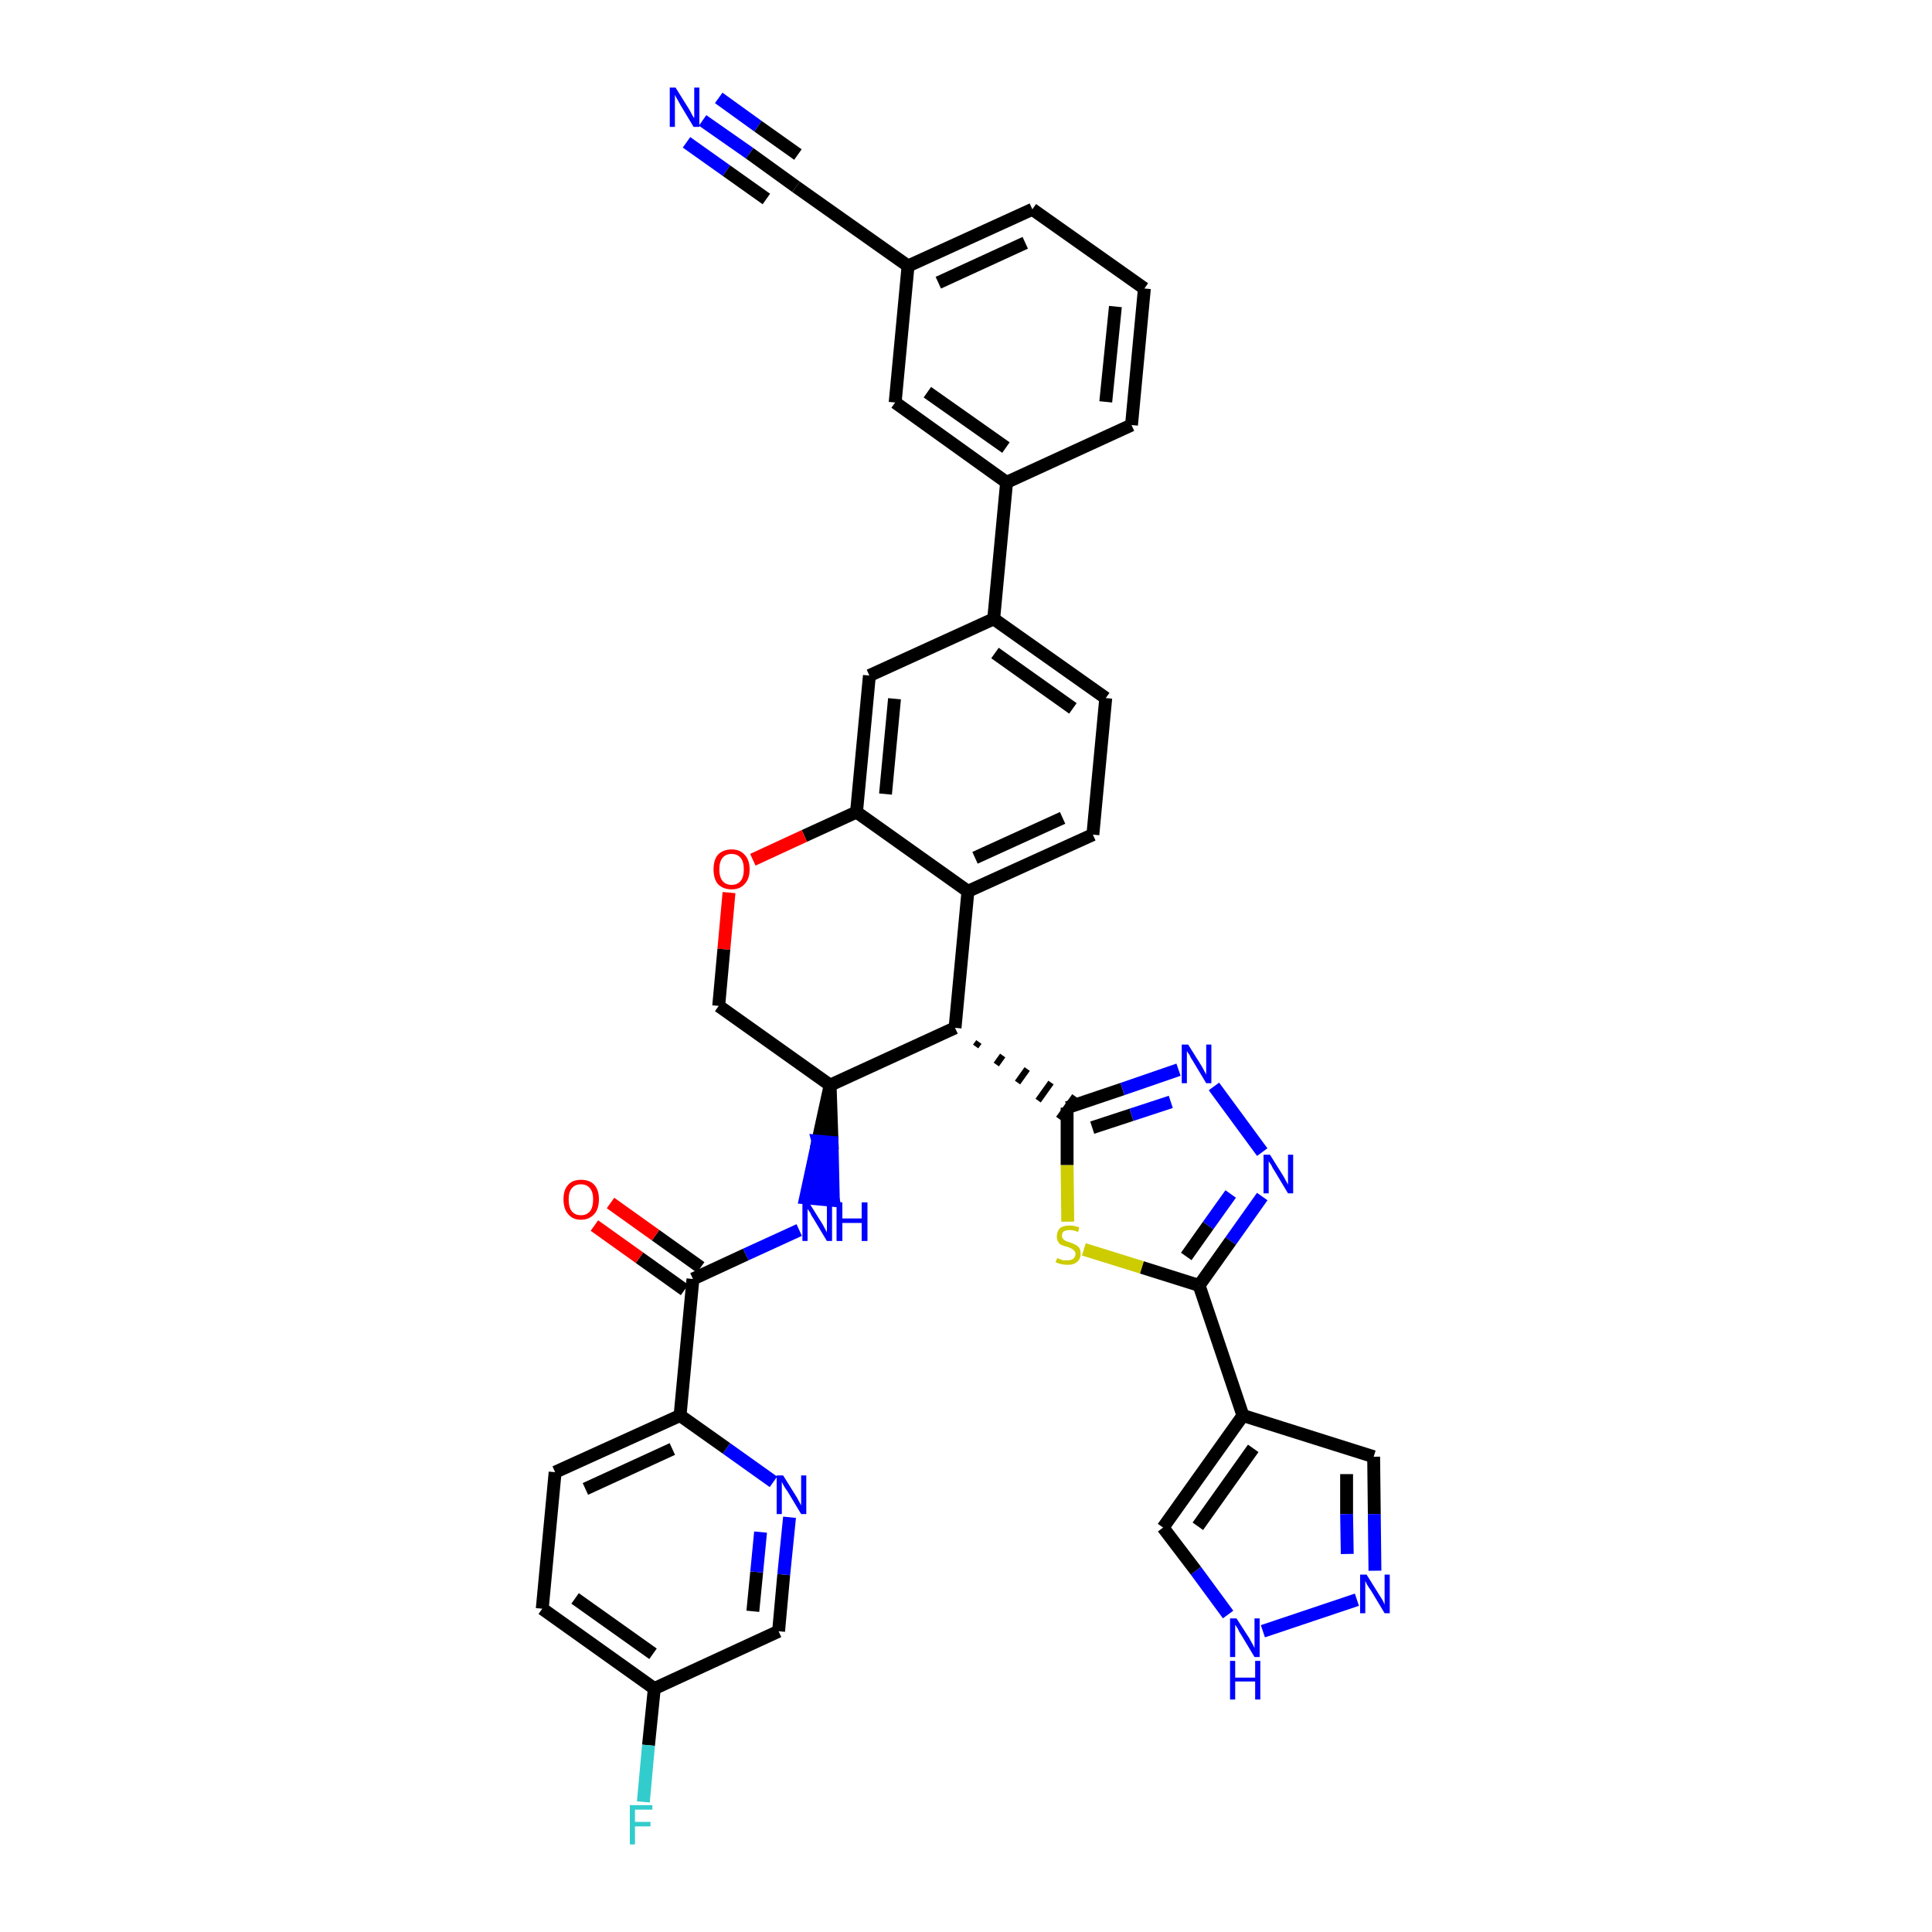 <?xml version='1.0' encoding='iso-8859-1'?>
<svg version='1.1' baseProfile='full'
              xmlns='http://www.w3.org/2000/svg'
                      xmlns:rdkit='http://www.rdkit.org/xml'
                      xmlns:xlink='http://www.w3.org/1999/xlink'
                  xml:space='preserve'
width='300px' height='300px' viewBox='0 0 300 300'>
<!-- END OF HEADER -->
<path class='bond-0 atom-0 atom-1' d='M 109.1,18.7 L 116.4,23.8' style='fill:none;fill-rule:evenodd;stroke:#0000FF;stroke-width:2.0px;stroke-linecap:butt;stroke-linejoin:miter;stroke-opacity:1' />
<path class='bond-0 atom-0 atom-1' d='M 116.4,23.8 L 123.6,29.0' style='fill:none;fill-rule:evenodd;stroke:#000000;stroke-width:2.0px;stroke-linecap:butt;stroke-linejoin:miter;stroke-opacity:1' />
<path class='bond-0 atom-0 atom-1' d='M 106.6,22.1 L 112.8,26.5' style='fill:none;fill-rule:evenodd;stroke:#0000FF;stroke-width:2.0px;stroke-linecap:butt;stroke-linejoin:miter;stroke-opacity:1' />
<path class='bond-0 atom-0 atom-1' d='M 112.8,26.5 L 119.0,30.9' style='fill:none;fill-rule:evenodd;stroke:#000000;stroke-width:2.0px;stroke-linecap:butt;stroke-linejoin:miter;stroke-opacity:1' />
<path class='bond-0 atom-0 atom-1' d='M 111.6,15.2 L 117.7,19.6' style='fill:none;fill-rule:evenodd;stroke:#0000FF;stroke-width:2.0px;stroke-linecap:butt;stroke-linejoin:miter;stroke-opacity:1' />
<path class='bond-0 atom-0 atom-1' d='M 117.7,19.6 L 123.9,24.0' style='fill:none;fill-rule:evenodd;stroke:#000000;stroke-width:2.0px;stroke-linecap:butt;stroke-linejoin:miter;stroke-opacity:1' />
<path class='bond-1 atom-1 atom-2' d='M 123.6,29.0 L 141.0,41.3' style='fill:none;fill-rule:evenodd;stroke:#000000;stroke-width:2.0px;stroke-linecap:butt;stroke-linejoin:miter;stroke-opacity:1' />
<path class='bond-2 atom-2 atom-3' d='M 141.0,41.3 L 160.3,32.5' style='fill:none;fill-rule:evenodd;stroke:#000000;stroke-width:2.0px;stroke-linecap:butt;stroke-linejoin:miter;stroke-opacity:1' />
<path class='bond-2 atom-2 atom-3' d='M 145.7,43.9 L 159.2,37.7' style='fill:none;fill-rule:evenodd;stroke:#000000;stroke-width:2.0px;stroke-linecap:butt;stroke-linejoin:miter;stroke-opacity:1' />
<path class='bond-37 atom-37 atom-2' d='M 139.0,62.5 L 141.0,41.3' style='fill:none;fill-rule:evenodd;stroke:#000000;stroke-width:2.0px;stroke-linecap:butt;stroke-linejoin:miter;stroke-opacity:1' />
<path class='bond-3 atom-3 atom-4' d='M 160.3,32.5 L 177.7,44.8' style='fill:none;fill-rule:evenodd;stroke:#000000;stroke-width:2.0px;stroke-linecap:butt;stroke-linejoin:miter;stroke-opacity:1' />
<path class='bond-4 atom-4 atom-5' d='M 177.7,44.8 L 175.7,66.0' style='fill:none;fill-rule:evenodd;stroke:#000000;stroke-width:2.0px;stroke-linecap:butt;stroke-linejoin:miter;stroke-opacity:1' />
<path class='bond-4 atom-4 atom-5' d='M 173.2,47.6 L 171.7,62.4' style='fill:none;fill-rule:evenodd;stroke:#000000;stroke-width:2.0px;stroke-linecap:butt;stroke-linejoin:miter;stroke-opacity:1' />
<path class='bond-5 atom-5 atom-6' d='M 175.7,66.0 L 156.3,74.9' style='fill:none;fill-rule:evenodd;stroke:#000000;stroke-width:2.0px;stroke-linecap:butt;stroke-linejoin:miter;stroke-opacity:1' />
<path class='bond-6 atom-6 atom-7' d='M 156.3,74.9 L 154.3,96.1' style='fill:none;fill-rule:evenodd;stroke:#000000;stroke-width:2.0px;stroke-linecap:butt;stroke-linejoin:miter;stroke-opacity:1' />
<path class='bond-36 atom-6 atom-37' d='M 156.3,74.9 L 139.0,62.5' style='fill:none;fill-rule:evenodd;stroke:#000000;stroke-width:2.0px;stroke-linecap:butt;stroke-linejoin:miter;stroke-opacity:1' />
<path class='bond-36 atom-6 atom-37' d='M 156.2,69.5 L 144.0,60.9' style='fill:none;fill-rule:evenodd;stroke:#000000;stroke-width:2.0px;stroke-linecap:butt;stroke-linejoin:miter;stroke-opacity:1' />
<path class='bond-7 atom-7 atom-8' d='M 154.3,96.1 L 171.7,108.4' style='fill:none;fill-rule:evenodd;stroke:#000000;stroke-width:2.0px;stroke-linecap:butt;stroke-linejoin:miter;stroke-opacity:1' />
<path class='bond-7 atom-7 atom-8' d='M 154.5,101.4 L 166.6,110.0' style='fill:none;fill-rule:evenodd;stroke:#000000;stroke-width:2.0px;stroke-linecap:butt;stroke-linejoin:miter;stroke-opacity:1' />
<path class='bond-38 atom-12 atom-7' d='M 135.0,104.9 L 154.3,96.1' style='fill:none;fill-rule:evenodd;stroke:#000000;stroke-width:2.0px;stroke-linecap:butt;stroke-linejoin:miter;stroke-opacity:1' />
<path class='bond-8 atom-8 atom-9' d='M 171.7,108.4 L 169.7,129.6' style='fill:none;fill-rule:evenodd;stroke:#000000;stroke-width:2.0px;stroke-linecap:butt;stroke-linejoin:miter;stroke-opacity:1' />
<path class='bond-9 atom-9 atom-10' d='M 169.7,129.6 L 150.3,138.4' style='fill:none;fill-rule:evenodd;stroke:#000000;stroke-width:2.0px;stroke-linecap:butt;stroke-linejoin:miter;stroke-opacity:1' />
<path class='bond-9 atom-9 atom-10' d='M 165.0,127.0 L 151.4,133.2' style='fill:none;fill-rule:evenodd;stroke:#000000;stroke-width:2.0px;stroke-linecap:butt;stroke-linejoin:miter;stroke-opacity:1' />
<path class='bond-10 atom-10 atom-11' d='M 150.3,138.4 L 133.0,126.1' style='fill:none;fill-rule:evenodd;stroke:#000000;stroke-width:2.0px;stroke-linecap:butt;stroke-linejoin:miter;stroke-opacity:1' />
<path class='bond-41 atom-26 atom-10' d='M 148.3,159.6 L 150.3,138.4' style='fill:none;fill-rule:evenodd;stroke:#000000;stroke-width:2.0px;stroke-linecap:butt;stroke-linejoin:miter;stroke-opacity:1' />
<path class='bond-11 atom-11 atom-12' d='M 133.0,126.1 L 135.0,104.9' style='fill:none;fill-rule:evenodd;stroke:#000000;stroke-width:2.0px;stroke-linecap:butt;stroke-linejoin:miter;stroke-opacity:1' />
<path class='bond-11 atom-11 atom-12' d='M 137.5,123.3 L 138.9,108.5' style='fill:none;fill-rule:evenodd;stroke:#000000;stroke-width:2.0px;stroke-linecap:butt;stroke-linejoin:miter;stroke-opacity:1' />
<path class='bond-12 atom-11 atom-13' d='M 133.0,126.1 L 124.9,129.8' style='fill:none;fill-rule:evenodd;stroke:#000000;stroke-width:2.0px;stroke-linecap:butt;stroke-linejoin:miter;stroke-opacity:1' />
<path class='bond-12 atom-11 atom-13' d='M 124.9,129.8 L 116.9,133.5' style='fill:none;fill-rule:evenodd;stroke:#FF0000;stroke-width:2.0px;stroke-linecap:butt;stroke-linejoin:miter;stroke-opacity:1' />
<path class='bond-13 atom-13 atom-14' d='M 113.2,138.6 L 112.4,147.4' style='fill:none;fill-rule:evenodd;stroke:#FF0000;stroke-width:2.0px;stroke-linecap:butt;stroke-linejoin:miter;stroke-opacity:1' />
<path class='bond-13 atom-13 atom-14' d='M 112.4,147.4 L 111.6,156.2' style='fill:none;fill-rule:evenodd;stroke:#000000;stroke-width:2.0px;stroke-linecap:butt;stroke-linejoin:miter;stroke-opacity:1' />
<path class='bond-14 atom-14 atom-15' d='M 111.6,156.2 L 128.9,168.5' style='fill:none;fill-rule:evenodd;stroke:#000000;stroke-width:2.0px;stroke-linecap:butt;stroke-linejoin:miter;stroke-opacity:1' />
<path class='bond-15 atom-15 atom-16' d='M 128.9,168.5 L 127.0,177.2 L 129.2,177.4 Z' style='fill:#000000;fill-rule:evenodd;fill-opacity:1;stroke:#000000;stroke-width:2.0px;stroke-linecap:butt;stroke-linejoin:miter;stroke-opacity:1;' />
<path class='bond-15 atom-15 atom-16' d='M 127.0,177.2 L 129.4,186.4 L 125.1,186.0 Z' style='fill:#0000FF;fill-rule:evenodd;fill-opacity:1;stroke:#0000FF;stroke-width:2.0px;stroke-linecap:butt;stroke-linejoin:miter;stroke-opacity:1;' />
<path class='bond-15 atom-15 atom-16' d='M 127.0,177.2 L 129.2,177.4 L 129.4,186.4 Z' style='fill:#0000FF;fill-rule:evenodd;fill-opacity:1;stroke:#0000FF;stroke-width:2.0px;stroke-linecap:butt;stroke-linejoin:miter;stroke-opacity:1;' />
<path class='bond-25 atom-15 atom-26' d='M 128.9,168.5 L 148.3,159.6' style='fill:none;fill-rule:evenodd;stroke:#000000;stroke-width:2.0px;stroke-linecap:butt;stroke-linejoin:miter;stroke-opacity:1' />
<path class='bond-16 atom-16 atom-17' d='M 124.1,191.0 L 115.8,194.8' style='fill:none;fill-rule:evenodd;stroke:#0000FF;stroke-width:2.0px;stroke-linecap:butt;stroke-linejoin:miter;stroke-opacity:1' />
<path class='bond-16 atom-16 atom-17' d='M 115.8,194.8 L 107.6,198.6' style='fill:none;fill-rule:evenodd;stroke:#000000;stroke-width:2.0px;stroke-linecap:butt;stroke-linejoin:miter;stroke-opacity:1' />
<path class='bond-17 atom-17 atom-18' d='M 108.8,196.8 L 101.8,191.8' style='fill:none;fill-rule:evenodd;stroke:#000000;stroke-width:2.0px;stroke-linecap:butt;stroke-linejoin:miter;stroke-opacity:1' />
<path class='bond-17 atom-17 atom-18' d='M 101.8,191.8 L 94.8,186.8' style='fill:none;fill-rule:evenodd;stroke:#FF0000;stroke-width:2.0px;stroke-linecap:butt;stroke-linejoin:miter;stroke-opacity:1' />
<path class='bond-17 atom-17 atom-18' d='M 106.3,200.3 L 99.3,195.3' style='fill:none;fill-rule:evenodd;stroke:#000000;stroke-width:2.0px;stroke-linecap:butt;stroke-linejoin:miter;stroke-opacity:1' />
<path class='bond-17 atom-17 atom-18' d='M 99.3,195.3 L 92.3,190.3' style='fill:none;fill-rule:evenodd;stroke:#FF0000;stroke-width:2.0px;stroke-linecap:butt;stroke-linejoin:miter;stroke-opacity:1' />
<path class='bond-18 atom-17 atom-19' d='M 107.6,198.6 L 105.6,219.8' style='fill:none;fill-rule:evenodd;stroke:#000000;stroke-width:2.0px;stroke-linecap:butt;stroke-linejoin:miter;stroke-opacity:1' />
<path class='bond-19 atom-19 atom-20' d='M 105.6,219.8 L 86.2,228.6' style='fill:none;fill-rule:evenodd;stroke:#000000;stroke-width:2.0px;stroke-linecap:butt;stroke-linejoin:miter;stroke-opacity:1' />
<path class='bond-19 atom-19 atom-20' d='M 104.4,225.0 L 90.9,231.2' style='fill:none;fill-rule:evenodd;stroke:#000000;stroke-width:2.0px;stroke-linecap:butt;stroke-linejoin:miter;stroke-opacity:1' />
<path class='bond-39 atom-25 atom-19' d='M 120.1,230.1 L 112.8,224.9' style='fill:none;fill-rule:evenodd;stroke:#0000FF;stroke-width:2.0px;stroke-linecap:butt;stroke-linejoin:miter;stroke-opacity:1' />
<path class='bond-39 atom-25 atom-19' d='M 112.8,224.9 L 105.6,219.8' style='fill:none;fill-rule:evenodd;stroke:#000000;stroke-width:2.0px;stroke-linecap:butt;stroke-linejoin:miter;stroke-opacity:1' />
<path class='bond-20 atom-20 atom-21' d='M 86.2,228.6 L 84.2,249.8' style='fill:none;fill-rule:evenodd;stroke:#000000;stroke-width:2.0px;stroke-linecap:butt;stroke-linejoin:miter;stroke-opacity:1' />
<path class='bond-21 atom-21 atom-22' d='M 84.2,249.8 L 101.6,262.2' style='fill:none;fill-rule:evenodd;stroke:#000000;stroke-width:2.0px;stroke-linecap:butt;stroke-linejoin:miter;stroke-opacity:1' />
<path class='bond-21 atom-21 atom-22' d='M 89.3,248.2 L 101.4,256.8' style='fill:none;fill-rule:evenodd;stroke:#000000;stroke-width:2.0px;stroke-linecap:butt;stroke-linejoin:miter;stroke-opacity:1' />
<path class='bond-22 atom-22 atom-23' d='M 101.6,262.2 L 100.7,271.0' style='fill:none;fill-rule:evenodd;stroke:#000000;stroke-width:2.0px;stroke-linecap:butt;stroke-linejoin:miter;stroke-opacity:1' />
<path class='bond-22 atom-22 atom-23' d='M 100.7,271.0 L 99.9,279.8' style='fill:none;fill-rule:evenodd;stroke:#33CCCC;stroke-width:2.0px;stroke-linecap:butt;stroke-linejoin:miter;stroke-opacity:1' />
<path class='bond-23 atom-22 atom-24' d='M 101.6,262.2 L 120.9,253.3' style='fill:none;fill-rule:evenodd;stroke:#000000;stroke-width:2.0px;stroke-linecap:butt;stroke-linejoin:miter;stroke-opacity:1' />
<path class='bond-24 atom-24 atom-25' d='M 120.9,253.3 L 121.7,244.5' style='fill:none;fill-rule:evenodd;stroke:#000000;stroke-width:2.0px;stroke-linecap:butt;stroke-linejoin:miter;stroke-opacity:1' />
<path class='bond-24 atom-24 atom-25' d='M 121.7,244.5 L 122.6,235.6' style='fill:none;fill-rule:evenodd;stroke:#0000FF;stroke-width:2.0px;stroke-linecap:butt;stroke-linejoin:miter;stroke-opacity:1' />
<path class='bond-24 atom-24 atom-25' d='M 116.9,250.2 L 117.5,244.1' style='fill:none;fill-rule:evenodd;stroke:#000000;stroke-width:2.0px;stroke-linecap:butt;stroke-linejoin:miter;stroke-opacity:1' />
<path class='bond-24 atom-24 atom-25' d='M 117.5,244.1 L 118.1,237.9' style='fill:none;fill-rule:evenodd;stroke:#0000FF;stroke-width:2.0px;stroke-linecap:butt;stroke-linejoin:miter;stroke-opacity:1' />
<path class='bond-26 atom-26 atom-27' d='M 151.5,162.5 L 152.0,161.8' style='fill:none;fill-rule:evenodd;stroke:#000000;stroke-width:1.0px;stroke-linecap:butt;stroke-linejoin:miter;stroke-opacity:1' />
<path class='bond-26 atom-26 atom-27' d='M 154.7,165.3 L 155.7,163.9' style='fill:none;fill-rule:evenodd;stroke:#000000;stroke-width:1.0px;stroke-linecap:butt;stroke-linejoin:miter;stroke-opacity:1' />
<path class='bond-26 atom-26 atom-27' d='M 158.0,168.1 L 159.5,166.0' style='fill:none;fill-rule:evenodd;stroke:#000000;stroke-width:1.0px;stroke-linecap:butt;stroke-linejoin:miter;stroke-opacity:1' />
<path class='bond-26 atom-26 atom-27' d='M 161.2,170.9 L 163.2,168.1' style='fill:none;fill-rule:evenodd;stroke:#000000;stroke-width:1.0px;stroke-linecap:butt;stroke-linejoin:miter;stroke-opacity:1' />
<path class='bond-26 atom-26 atom-27' d='M 164.4,173.7 L 166.9,170.2' style='fill:none;fill-rule:evenodd;stroke:#000000;stroke-width:1.0px;stroke-linecap:butt;stroke-linejoin:miter;stroke-opacity:1' />
<path class='bond-27 atom-27 atom-28' d='M 165.7,172.0 L 174.3,169.1' style='fill:none;fill-rule:evenodd;stroke:#000000;stroke-width:2.0px;stroke-linecap:butt;stroke-linejoin:miter;stroke-opacity:1' />
<path class='bond-27 atom-27 atom-28' d='M 174.3,169.1 L 183.0,166.1' style='fill:none;fill-rule:evenodd;stroke:#0000FF;stroke-width:2.0px;stroke-linecap:butt;stroke-linejoin:miter;stroke-opacity:1' />
<path class='bond-27 atom-27 atom-28' d='M 169.6,175.1 L 175.7,173.1' style='fill:none;fill-rule:evenodd;stroke:#000000;stroke-width:2.0px;stroke-linecap:butt;stroke-linejoin:miter;stroke-opacity:1' />
<path class='bond-27 atom-27 atom-28' d='M 175.7,173.1 L 181.8,171.1' style='fill:none;fill-rule:evenodd;stroke:#0000FF;stroke-width:2.0px;stroke-linecap:butt;stroke-linejoin:miter;stroke-opacity:1' />
<path class='bond-40 atom-36 atom-27' d='M 165.8,189.7 L 165.7,180.9' style='fill:none;fill-rule:evenodd;stroke:#CCCC00;stroke-width:2.0px;stroke-linecap:butt;stroke-linejoin:miter;stroke-opacity:1' />
<path class='bond-40 atom-36 atom-27' d='M 165.7,180.9 L 165.7,172.0' style='fill:none;fill-rule:evenodd;stroke:#000000;stroke-width:2.0px;stroke-linecap:butt;stroke-linejoin:miter;stroke-opacity:1' />
<path class='bond-28 atom-28 atom-29' d='M 188.5,168.7 L 196.0,178.9' style='fill:none;fill-rule:evenodd;stroke:#0000FF;stroke-width:2.0px;stroke-linecap:butt;stroke-linejoin:miter;stroke-opacity:1' />
<path class='bond-29 atom-29 atom-30' d='M 196.0,185.8 L 191.1,192.7' style='fill:none;fill-rule:evenodd;stroke:#0000FF;stroke-width:2.0px;stroke-linecap:butt;stroke-linejoin:miter;stroke-opacity:1' />
<path class='bond-29 atom-29 atom-30' d='M 191.1,192.7 L 186.2,199.6' style='fill:none;fill-rule:evenodd;stroke:#000000;stroke-width:2.0px;stroke-linecap:butt;stroke-linejoin:miter;stroke-opacity:1' />
<path class='bond-29 atom-29 atom-30' d='M 191.1,185.4 L 187.6,190.3' style='fill:none;fill-rule:evenodd;stroke:#0000FF;stroke-width:2.0px;stroke-linecap:butt;stroke-linejoin:miter;stroke-opacity:1' />
<path class='bond-29 atom-29 atom-30' d='M 187.6,190.3 L 184.2,195.1' style='fill:none;fill-rule:evenodd;stroke:#000000;stroke-width:2.0px;stroke-linecap:butt;stroke-linejoin:miter;stroke-opacity:1' />
<path class='bond-30 atom-30 atom-31' d='M 186.2,199.6 L 193.0,219.8' style='fill:none;fill-rule:evenodd;stroke:#000000;stroke-width:2.0px;stroke-linecap:butt;stroke-linejoin:miter;stroke-opacity:1' />
<path class='bond-35 atom-30 atom-36' d='M 186.2,199.6 L 177.3,196.8' style='fill:none;fill-rule:evenodd;stroke:#000000;stroke-width:2.0px;stroke-linecap:butt;stroke-linejoin:miter;stroke-opacity:1' />
<path class='bond-35 atom-30 atom-36' d='M 177.3,196.8 L 168.3,194.0' style='fill:none;fill-rule:evenodd;stroke:#CCCC00;stroke-width:2.0px;stroke-linecap:butt;stroke-linejoin:miter;stroke-opacity:1' />
<path class='bond-31 atom-31 atom-32' d='M 193.0,219.8 L 213.3,226.2' style='fill:none;fill-rule:evenodd;stroke:#000000;stroke-width:2.0px;stroke-linecap:butt;stroke-linejoin:miter;stroke-opacity:1' />
<path class='bond-42 atom-35 atom-31' d='M 180.6,237.2 L 193.0,219.8' style='fill:none;fill-rule:evenodd;stroke:#000000;stroke-width:2.0px;stroke-linecap:butt;stroke-linejoin:miter;stroke-opacity:1' />
<path class='bond-42 atom-35 atom-31' d='M 186.0,237.0 L 194.6,224.9' style='fill:none;fill-rule:evenodd;stroke:#000000;stroke-width:2.0px;stroke-linecap:butt;stroke-linejoin:miter;stroke-opacity:1' />
<path class='bond-32 atom-32 atom-33' d='M 213.3,226.2 L 213.4,235.1' style='fill:none;fill-rule:evenodd;stroke:#000000;stroke-width:2.0px;stroke-linecap:butt;stroke-linejoin:miter;stroke-opacity:1' />
<path class='bond-32 atom-32 atom-33' d='M 213.4,235.1 L 213.5,243.9' style='fill:none;fill-rule:evenodd;stroke:#0000FF;stroke-width:2.0px;stroke-linecap:butt;stroke-linejoin:miter;stroke-opacity:1' />
<path class='bond-32 atom-32 atom-33' d='M 209.1,228.9 L 209.1,235.1' style='fill:none;fill-rule:evenodd;stroke:#000000;stroke-width:2.0px;stroke-linecap:butt;stroke-linejoin:miter;stroke-opacity:1' />
<path class='bond-32 atom-32 atom-33' d='M 209.1,235.1 L 209.2,241.3' style='fill:none;fill-rule:evenodd;stroke:#0000FF;stroke-width:2.0px;stroke-linecap:butt;stroke-linejoin:miter;stroke-opacity:1' />
<path class='bond-33 atom-33 atom-34' d='M 210.7,248.4 L 196.1,253.3' style='fill:none;fill-rule:evenodd;stroke:#0000FF;stroke-width:2.0px;stroke-linecap:butt;stroke-linejoin:miter;stroke-opacity:1' />
<path class='bond-34 atom-34 atom-35' d='M 190.7,250.7 L 185.7,243.9' style='fill:none;fill-rule:evenodd;stroke:#0000FF;stroke-width:2.0px;stroke-linecap:butt;stroke-linejoin:miter;stroke-opacity:1' />
<path class='bond-34 atom-34 atom-35' d='M 185.7,243.9 L 180.6,237.2' style='fill:none;fill-rule:evenodd;stroke:#000000;stroke-width:2.0px;stroke-linecap:butt;stroke-linejoin:miter;stroke-opacity:1' />
<path  class='atom-0' d='M 104.9 13.6
L 106.9 16.8
Q 107.1 17.1, 107.4 17.7
Q 107.7 18.3, 107.8 18.3
L 107.8 13.6
L 108.6 13.6
L 108.6 19.7
L 107.7 19.7
L 105.6 16.2
Q 105.4 15.8, 105.1 15.3
Q 104.8 14.8, 104.8 14.7
L 104.8 19.7
L 104.0 19.7
L 104.0 13.6
L 104.9 13.6
' fill='#0000FF'/>
<path  class='atom-13' d='M 110.8 135.0
Q 110.8 133.5, 111.5 132.7
Q 112.3 131.9, 113.6 131.9
Q 114.9 131.9, 115.6 132.7
Q 116.4 133.5, 116.4 135.0
Q 116.4 136.5, 115.6 137.3
Q 114.9 138.1, 113.6 138.1
Q 112.3 138.1, 111.5 137.3
Q 110.8 136.5, 110.8 135.0
M 113.6 137.4
Q 114.5 137.4, 115.0 136.8
Q 115.5 136.2, 115.5 135.0
Q 115.5 133.8, 115.0 133.2
Q 114.5 132.6, 113.6 132.6
Q 112.7 132.6, 112.2 133.2
Q 111.7 133.8, 111.7 135.0
Q 111.7 136.2, 112.2 136.8
Q 112.7 137.4, 113.6 137.4
' fill='#FF0000'/>
<path  class='atom-16' d='M 125.6 186.7
L 127.6 189.9
Q 127.8 190.2, 128.1 190.8
Q 128.4 191.3, 128.4 191.4
L 128.4 186.7
L 129.2 186.7
L 129.2 192.7
L 128.4 192.7
L 126.3 189.2
Q 126.0 188.8, 125.8 188.3
Q 125.5 187.9, 125.4 187.7
L 125.4 192.7
L 124.6 192.7
L 124.6 186.7
L 125.6 186.7
' fill='#0000FF'/>
<path  class='atom-16' d='M 129.9 186.7
L 130.8 186.7
L 130.8 189.2
L 133.8 189.2
L 133.8 186.7
L 134.7 186.7
L 134.7 192.7
L 133.8 192.7
L 133.8 189.9
L 130.8 189.9
L 130.8 192.7
L 129.9 192.7
L 129.9 186.7
' fill='#0000FF'/>
<path  class='atom-18' d='M 87.5 186.2
Q 87.5 184.8, 88.2 184.0
Q 88.9 183.2, 90.2 183.2
Q 91.6 183.2, 92.3 184.0
Q 93.0 184.8, 93.0 186.2
Q 93.0 187.7, 92.3 188.5
Q 91.5 189.4, 90.2 189.4
Q 88.9 189.4, 88.2 188.5
Q 87.5 187.7, 87.5 186.2
M 90.2 188.7
Q 91.1 188.7, 91.6 188.1
Q 92.1 187.5, 92.1 186.2
Q 92.1 185.1, 91.6 184.5
Q 91.1 183.9, 90.2 183.9
Q 89.3 183.9, 88.8 184.5
Q 88.3 185.1, 88.3 186.2
Q 88.3 187.5, 88.8 188.1
Q 89.3 188.7, 90.2 188.7
' fill='#FF0000'/>
<path  class='atom-23' d='M 97.8 280.3
L 101.3 280.3
L 101.3 281.0
L 98.6 281.0
L 98.6 282.9
L 101.0 282.9
L 101.0 283.6
L 98.6 283.6
L 98.6 286.4
L 97.8 286.4
L 97.8 280.3
' fill='#33CCCC'/>
<path  class='atom-25' d='M 121.6 229.1
L 123.6 232.3
Q 123.8 232.6, 124.1 233.2
Q 124.4 233.7, 124.4 233.8
L 124.4 229.1
L 125.2 229.1
L 125.2 235.1
L 124.4 235.1
L 122.3 231.6
Q 122.0 231.2, 121.7 230.7
Q 121.5 230.3, 121.4 230.1
L 121.4 235.1
L 120.6 235.1
L 120.6 229.1
L 121.6 229.1
' fill='#0000FF'/>
<path  class='atom-28' d='M 184.5 162.2
L 186.5 165.4
Q 186.7 165.7, 187.0 166.3
Q 187.3 166.8, 187.3 166.9
L 187.3 162.2
L 188.1 162.2
L 188.1 168.2
L 187.3 168.2
L 185.2 164.7
Q 184.9 164.3, 184.7 163.8
Q 184.4 163.4, 184.3 163.2
L 184.3 168.2
L 183.5 168.2
L 183.5 162.2
L 184.5 162.2
' fill='#0000FF'/>
<path  class='atom-29' d='M 197.2 179.3
L 199.2 182.5
Q 199.4 182.8, 199.7 183.4
Q 200.0 183.9, 200.0 184.0
L 200.0 179.3
L 200.8 179.3
L 200.8 185.3
L 200.0 185.3
L 197.9 181.8
Q 197.6 181.4, 197.4 180.9
Q 197.1 180.5, 197.0 180.3
L 197.0 185.3
L 196.2 185.3
L 196.2 179.3
L 197.2 179.3
' fill='#0000FF'/>
<path  class='atom-33' d='M 212.2 244.5
L 214.2 247.7
Q 214.4 248.0, 214.7 248.5
Q 215.0 249.1, 215.0 249.2
L 215.0 244.5
L 215.8 244.5
L 215.8 250.5
L 215.0 250.5
L 212.9 247.0
Q 212.6 246.6, 212.3 246.1
Q 212.1 245.7, 212.0 245.5
L 212.0 250.5
L 211.2 250.5
L 211.2 244.5
L 212.2 244.5
' fill='#0000FF'/>
<path  class='atom-34' d='M 192.0 251.3
L 194.0 254.4
Q 194.2 254.8, 194.5 255.3
Q 194.8 255.9, 194.8 255.9
L 194.8 251.3
L 195.6 251.3
L 195.6 257.3
L 194.8 257.3
L 192.7 253.8
Q 192.4 253.4, 192.2 252.9
Q 191.9 252.4, 191.8 252.3
L 191.8 257.3
L 191.0 257.3
L 191.0 251.3
L 192.0 251.3
' fill='#0000FF'/>
<path  class='atom-34' d='M 191.0 257.9
L 191.8 257.9
L 191.8 260.5
L 194.9 260.5
L 194.9 257.9
L 195.7 257.9
L 195.7 263.9
L 194.9 263.9
L 194.9 261.1
L 191.8 261.1
L 191.8 263.9
L 191.0 263.9
L 191.0 257.9
' fill='#0000FF'/>
<path  class='atom-36' d='M 164.2 195.3
Q 164.2 195.4, 164.5 195.5
Q 164.8 195.6, 165.1 195.7
Q 165.4 195.7, 165.7 195.7
Q 166.3 195.7, 166.6 195.5
Q 167.0 195.2, 167.0 194.7
Q 167.0 194.4, 166.8 194.2
Q 166.6 194.0, 166.4 193.9
Q 166.1 193.7, 165.7 193.6
Q 165.2 193.5, 164.8 193.3
Q 164.5 193.2, 164.3 192.8
Q 164.1 192.5, 164.1 192.0
Q 164.1 191.2, 164.6 190.7
Q 165.1 190.3, 166.1 190.3
Q 166.8 190.3, 167.6 190.6
L 167.4 191.3
Q 166.7 191.0, 166.1 191.0
Q 165.6 191.0, 165.2 191.2
Q 164.9 191.4, 164.9 191.9
Q 164.9 192.2, 165.1 192.4
Q 165.3 192.6, 165.5 192.7
Q 165.7 192.8, 166.1 192.9
Q 166.7 193.1, 167.0 193.3
Q 167.3 193.4, 167.6 193.8
Q 167.8 194.1, 167.8 194.7
Q 167.8 195.5, 167.2 196.0
Q 166.7 196.4, 165.8 196.4
Q 165.2 196.4, 164.8 196.3
Q 164.4 196.2, 163.9 196.0
L 164.2 195.3
' fill='#CCCC00'/>
</svg>

